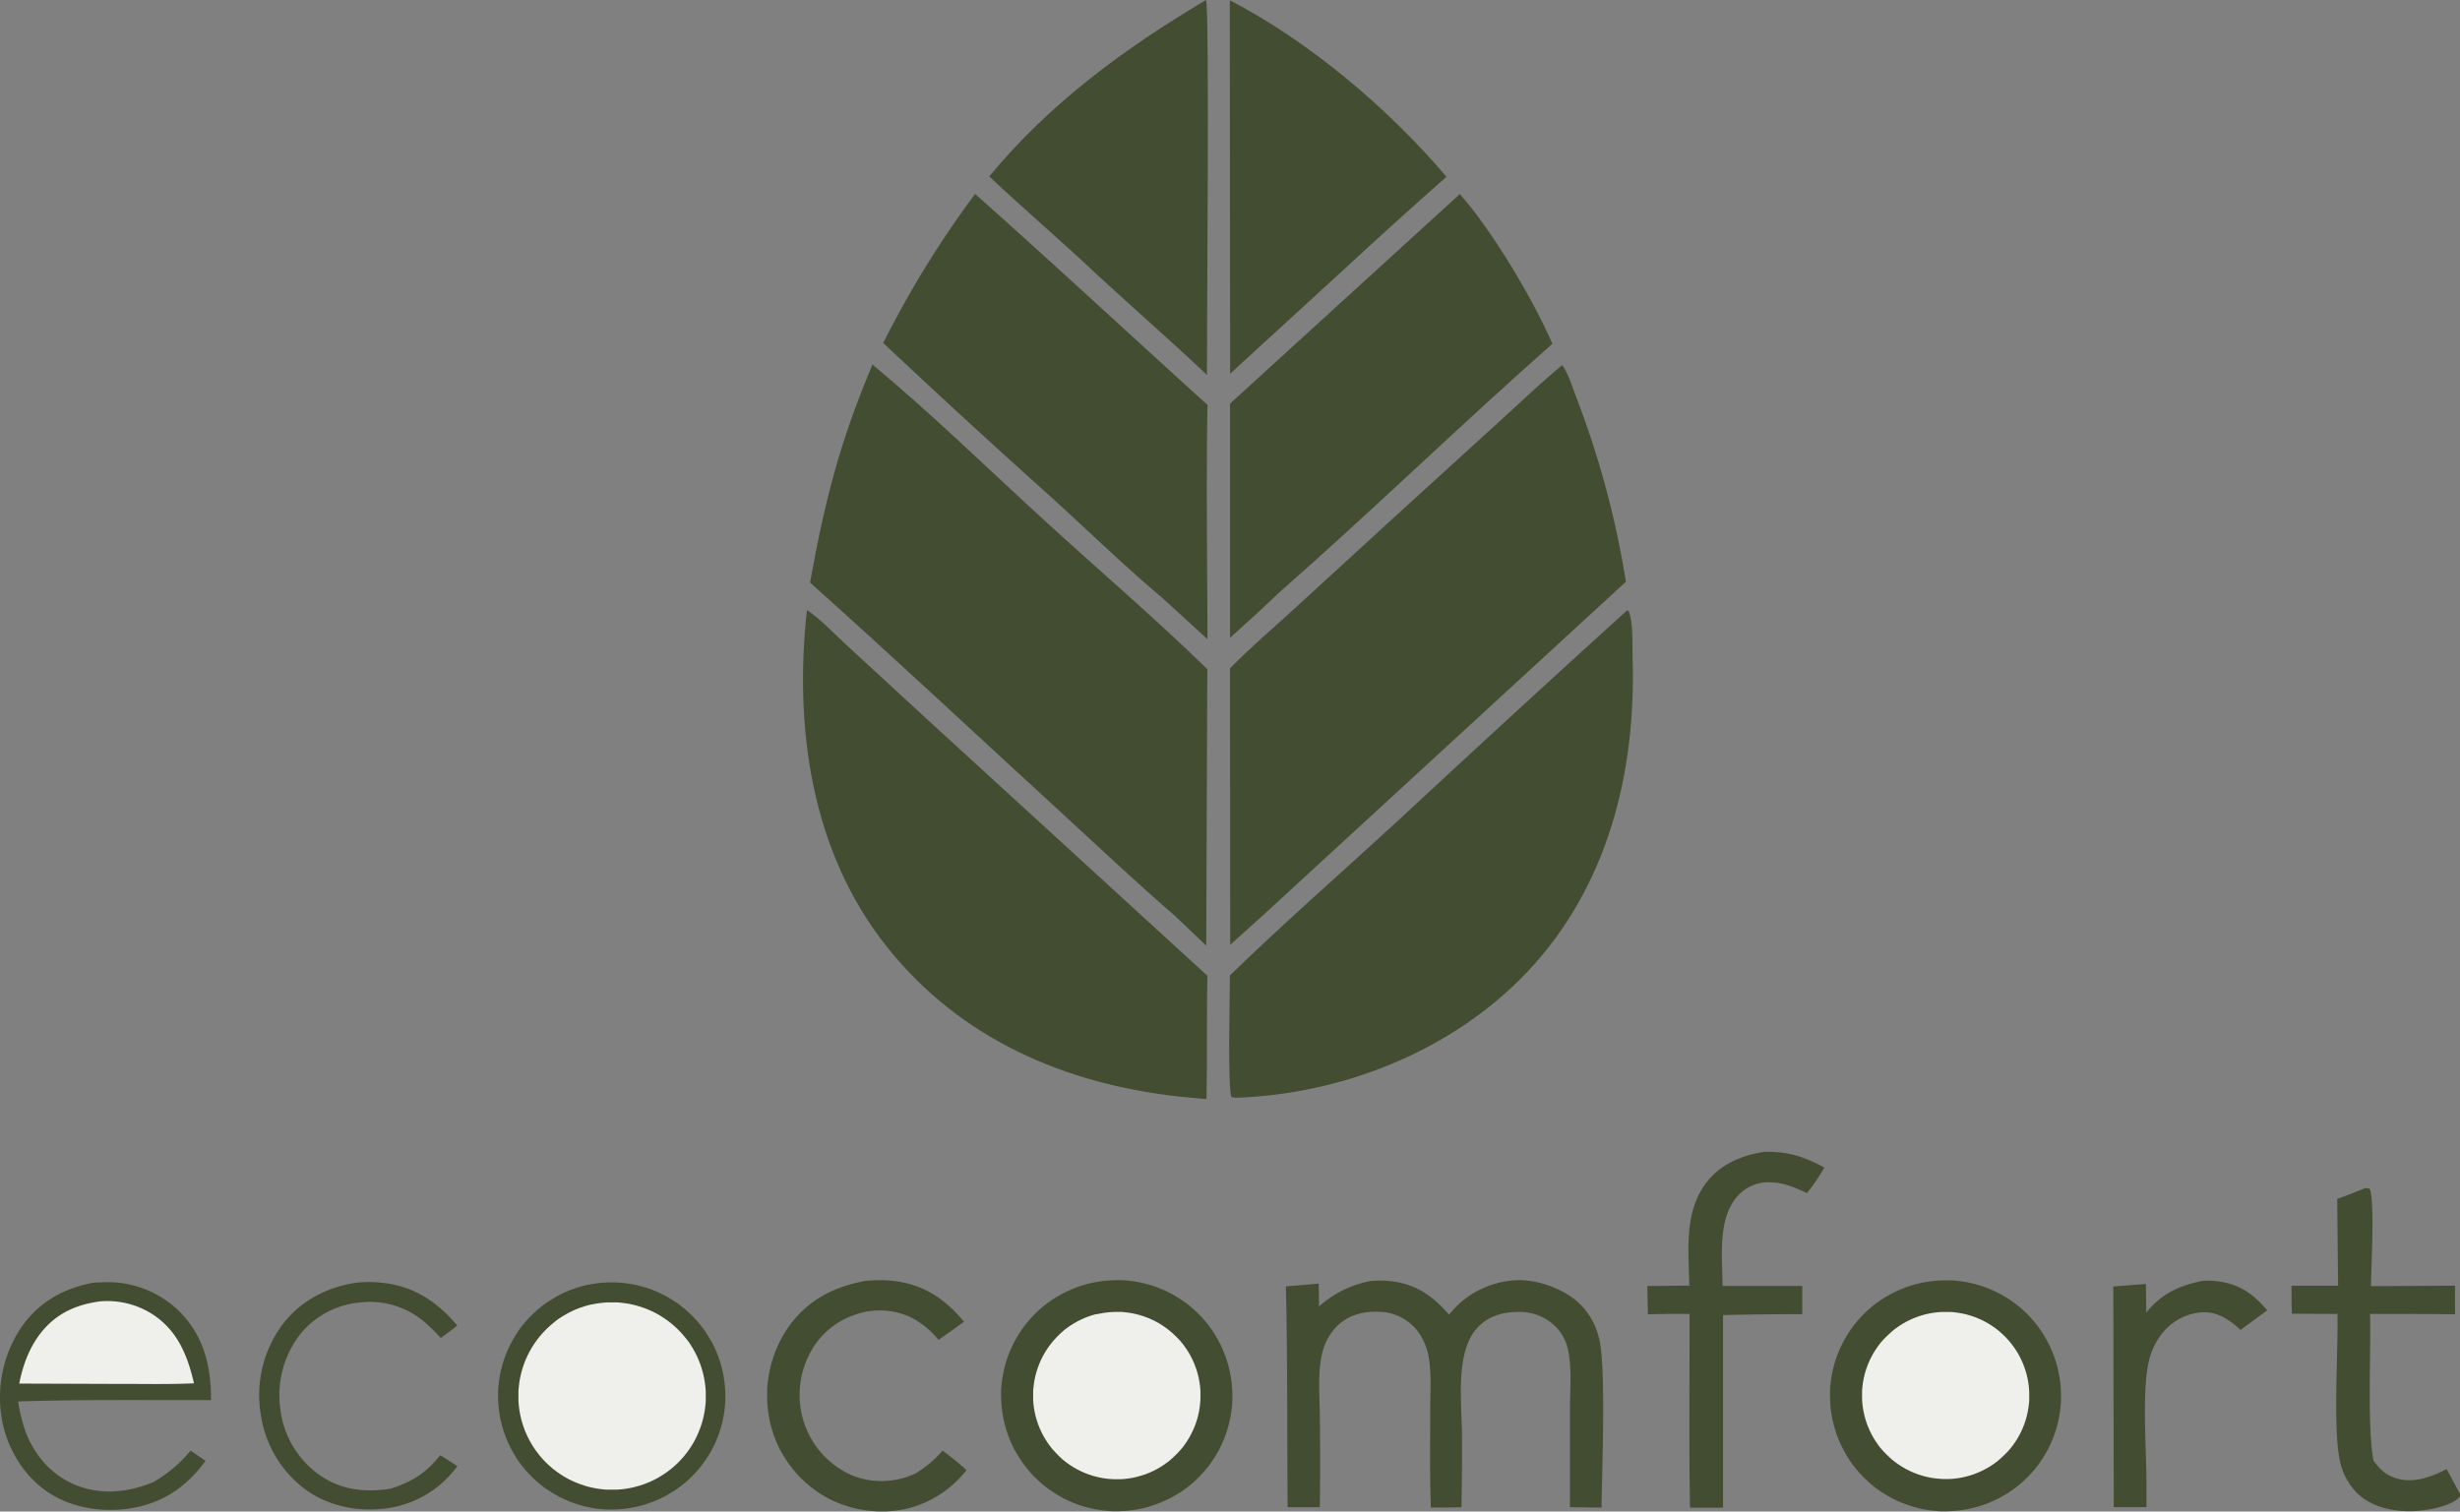 <svg xmlns="http://www.w3.org/2000/svg" viewBox="0 0 821.07 504.65">
  <rect x="0" y="0" width="821.07" height="504.65" fill="#808080" stroke="none"/>
  <defs>
    <style>
      .cls-1 {
        fill: #424d31;
      }

      .cls-2 {
        fill: #eff0ec;
      }
    </style>
  </defs>
  <g id="Layer_2" data-name="Layer 2">
    <g id="Layer_1-2" data-name="Layer 1">
      <path class="cls-1" d="M291.21,121.72c19.63,16.32,38.29,34.55,57.16,51.82,18.13,16.6,37,32.71,54.59,49.86l-.36,92.3L392,305.62c-12.54-10.8-24.59-22.22-36.78-33.4-28.26-25.91-56.27-52.18-84.85-77.72C275.29,167.23,280.33,147.44,291.21,121.72Z"/>
      <path class="cls-1" d="M521.43,121.91c2,2.66,3.5,7.68,4.73,10.86a304.69,304.69,0,0,1,16.51,61.45L421.87,305.28,410.6,315.44l-.06-92.3c6.48-6.66,13.71-12.8,20.57-19.08l35.34-32.38,34.26-31.2C507.55,134.25,514.29,127.79,521.43,121.91Z"/>
      <path class="cls-1" d="M269.33,203.65c4.68,3.18,9,7.83,13.17,11.67l25.85,23.82L403,325.78c-.32,13.71,0,27.43-.31,41.14q-4.51-.35-9-.81c-38.15-4.16-73.15-19.24-97.57-49.88C270.77,284.48,265,243,269.33,203.65Z"/>
      <path class="cls-1" d="M543.08,203.76l.53.26c1.62,4.11,1.14,11.07,1.29,15.52,1.23,38.23-8.21,76.41-35.08,104.87-24.79,26.26-61.55,40.92-97.39,42.09l-1.39-.21c-1.34-2.8-.53-35.1-.53-40.65,17.95-17.42,36.88-34,55.3-50.91Q504.23,239,543.08,203.76Z"/>
      <path class="cls-1" d="M325.46,64.76c26.1,23.19,51.68,47,77.56,70.41-.46,26.06-.07,52.17,0,78.23l-15.31-14c-12.61-10.61-24.64-22.32-36.85-33.42q-28.33-25.39-56.06-51.47A332.55,332.55,0,0,1,325.46,64.76Z"/>
      <path class="cls-1" d="M487.25,64.79c10.66,12,24.47,35.08,30.88,50-30.69,27.05-60,55.64-90.75,82.65q-8.29,7.88-16.82,15.48l0-78.18Z"/>
      <path class="cls-1" d="M402.54,0c1.22,2.91.22,112.83.3,125.17-11.88-11.26-24.26-22-36.28-33.1-11.92-11.29-24.42-21.92-36.38-33.16C350.25,34.53,375.55,16,402.54,0Z"/>
      <path class="cls-1" d="M410.48.09c26.52,13.77,53,36.15,72.3,58.93q-17,15-33.57,30.35l-38.63,35.39Z"/>
      <path class="cls-1" d="M366.8,427.86c.63-.1,1.25-.18,1.88-.25s1.25-.12,1.88-.15,1.26-.06,1.89-.06,1.27,0,1.89,0,1.26.07,1.89.12,1.26.13,1.88.22,1.25.19,1.87.31,1.23.25,1.84.4,1.23.31,1.83.48,1.21.37,1.8.58,1.19.43,1.77.67,1.17.48,1.74.75,1.14.54,1.7.83,1.1.6,1.65.92,1.08.65,1.6,1,1,.7,1.56,1.07,1,.76,1.5,1.15,1,.81,1.45,1.23.93.84,1.38,1.29.89.89,1.31,1.35.85.94,1.25,1.42.8,1,1.18,1.48.75,1,1.1,1.54.7,1.05,1,1.59.65,1.08.95,1.63.59,1.12.87,1.68.53,1.15.78,1.73.48,1.16.7,1.75.42,1.19.61,1.79.36,1.21.52,1.82.31,1.22.44,1.84.24,1.24.34,1.86.18,1.25.25,1.87.12,1.26.16,1.89.06,1.26.07,1.89,0,1.26,0,1.89-.06,1.26-.12,1.89-.12,1.25-.21,1.88-.18,1.24-.3,1.86-.25,1.24-.4,1.85-.3,1.22-.48,1.83-.37,1.21-.57,1.8-.43,1.19-.66,1.77-.48,1.17-.75,1.74-.54,1.14-.83,1.7-.59,1.11-.91,1.66-.65,1.08-1,1.61-.7,1-1.07,1.56-.76,1-1.15,1.5-.8,1-1.22,1.45-.84.93-1.28,1.38-.9.89-1.36,1.32-.93.85-1.41,1.26-1,.8-1.48,1.18-1,.75-1.53,1.11-1.05.7-1.59,1-1.08.65-1.63.95-1.11.6-1.68.87-1.14.54-1.72.79-1.16.48-1.75.7-1.19.43-1.79.62-1.21.37-1.82.53-1.22.31-1.84.44-1.23.25-1.86.35-1.25.18-1.88.25-1.25.13-1.89.17-1.26.06-1.89.07-1.27,0-1.9,0-1.26-.06-1.9-.12-1.25-.12-1.88-.21-1.25-.18-1.88-.3-1.24-.24-1.85-.39-1.23-.31-1.84-.48-1.21-.37-1.81-.57-1.19-.43-1.78-.66-1.17-.49-1.74-.75-1.15-.54-1.71-.83-1.11-.6-1.66-.92-1.09-.65-1.62-1-1.05-.7-1.56-1.07-1-.75-1.51-1.15-1-.8-1.45-1.22-.94-.85-1.39-1.29-.9-.9-1.33-1.36-.85-.94-1.25-1.43-.81-1-1.19-1.48-.75-1-1.11-1.54-.7-1.05-1-1.59-.65-1.09-1-1.64-.59-1.12-.87-1.69-.54-1.14-.79-1.72-.48-1.17-.7-1.77-.42-1.19-.61-1.79-.37-1.21-.53-1.83-.31-1.22-.43-1.84-.25-1.24-.35-1.87-.18-1.25-.25-1.88-.12-1.26-.16-1.89-.06-1.27-.07-1.9,0-1.26,0-1.9.06-1.26.12-1.89.13-1.26.21-1.89.19-1.25.31-1.87.25-1.24.4-1.86.31-1.22.49-1.83.37-1.21.57-1.81.43-1.19.67-1.78.49-1.16.75-1.74.55-1.14.84-1.7.6-1.12.92-1.66.65-1.08,1-1.61.71-1.05,1.08-1.57.76-1,1.15-1.5.81-1,1.23-1.45.85-.94,1.3-1.39.89-.89,1.36-1.32.94-.84,1.43-1.25,1-.8,1.48-1.18,1-.75,1.54-1.11,1.06-.7,1.6-1,1.09-.64,1.64-.94,1.12-.6,1.69-.87,1.15-.54,1.73-.78,1.17-.48,1.77-.7,1.19-.42,1.79-.61,1.22-.36,1.83-.52,1.23-.3,1.85-.43S366.18,428,366.8,427.86Z"/>
      <path class="cls-2" d="M366.93,438.59c.45-.1.9-.18,1.35-.25s.91-.14,1.36-.19.92-.08,1.38-.11.91-.05,1.37-.05.92,0,1.38,0,.91,0,1.37.08.91.1,1.37.16.91.13,1.36.22.9.18,1.34.29.89.22,1.33.35.88.27,1.31.42.87.31,1.29.48.85.35,1.27.55.82.39,1.23.6l1.21.67,1.17.72,1.13.78c.37.28.73.55,1.09.84s.71.59,1.05.89.68.62,1,.94.64.65,1,1,.61.68.9,1,.58.71.86,1.08.55.74.8,1.12.51.76.75,1.15.47.79.69,1.19.43.81.63,1.23.39.83.57,1.25.35.85.5,1.28.31.87.45,1.3.26.88.38,1.33.21.89.31,1.34.17.9.24,1.35.14.91.18,1.37.09.91.12,1.37,0,.91,0,1.37,0,.92,0,1.38-.05.91-.09,1.37-.09.91-.16,1.37-.14.91-.22,1.36-.19.9-.29,1.34-.23.89-.36,1.33-.27.88-.42,1.31-.32.86-.49,1.29-.35.84-.55,1.26-.39.83-.61,1.23-.43.81-.67,1.21-.47.78-.73,1.16-.51.76-.78,1.14-.55.73-.84,1.09-.59.7-.89,1-.62.68-.94,1l-1,.95c-.34.31-.69.61-1,.91s-.71.58-1.08.85-.74.54-1.12.8-.77.51-1.16.75l-1.19.68q-.6.33-1.23.63c-.41.2-.83.38-1.25.56s-.85.35-1.28.51-.87.3-1.31.43-.88.27-1.32.38-.89.22-1.34.31-.9.17-1.35.24-.91.13-1.36.18l-1.37.11-1.37,0c-.46,0-.91,0-1.37,0s-.91-.05-1.37-.09-.91-.1-1.36-.16-.9-.14-1.35-.23-.9-.18-1.34-.29-.89-.23-1.33-.36-.87-.27-1.3-.42l-1.29-.48c-.42-.17-.84-.36-1.25-.55s-.83-.4-1.23-.61-.81-.43-1.2-.67-.78-.47-1.16-.72-.76-.51-1.13-.78-.73-.55-1.09-.84-.7-.58-1-.89-.68-.62-1-.94-.65-.65-.95-1-.62-.68-.91-1-.58-.71-.85-1.08-.54-.74-.8-1.11-.5-.77-.74-1.16-.47-.78-.69-1.18-.42-.81-.62-1.22-.39-.83-.57-1.25-.34-.85-.5-1.28-.31-.86-.44-1.3-.26-.87-.38-1.32-.22-.88-.31-1.33-.18-.9-.25-1.35-.13-.91-.18-1.36-.08-.91-.11-1.37,0-.91,0-1.37,0-.91,0-1.37,0-.91.09-1.37.09-.91.15-1.36.14-.9.22-1.35.18-.9.29-1.35.23-.88.36-1.32.26-.87.41-1.31.31-.86.49-1.28.35-.84.54-1.26.39-.83.6-1.23.44-.81.67-1.2.47-.78.72-1.17.51-.75.78-1.12.55-.74.83-1.09.58-.71.89-1.05.61-.68.93-1,.65-.65,1-1,.68-.61,1-.91.7-.57,1.07-.85.73-.54,1.11-.8.76-.51,1.15-.75.79-.47,1.19-.69.8-.43,1.22-.63.82-.39,1.24-.57l1.28-.5c.43-.16.86-.31,1.3-.45l1.31-.38C366,438.79,366.48,438.68,366.93,438.59Z"/>
      <path class="cls-1" d="M643.54,427.89c.62-.09,1.24-.17,1.87-.24s1.26-.11,1.89-.14,1.26-.05,1.89-.06,1.26,0,1.89,0,1.25.07,1.88.13,1.25.14,1.88.23,1.24.19,1.86.31,1.24.26,1.85.41,1.22.31,1.82.49,1.21.38,1.8.59,1.18.43,1.77.67,1.16.49,1.73.76,1.13.54,1.69.84,1.11.6,1.65.92,1.08.66,1.6,1,1,.7,1.55,1.08,1,.75,1.5,1.15,1,.81,1.44,1.23.93.85,1.37,1.29.89.9,1.31,1.37.84.94,1.25,1.42.79,1,1.17,1.48.74,1,1.1,1.54.69,1.06,1,1.59.64,1.09.94,1.64.58,1.12.86,1.69.53,1.14.77,1.72.48,1.17.7,1.76.41,1.19.6,1.79.36,1.21.52,1.82.29,1.22.42,1.84.24,1.24.34,1.86.18,1.25.24,1.88.12,1.25.15,1.88.06,1.26.06,1.89,0,1.26,0,1.89-.07,1.26-.13,1.89-.13,1.25-.22,1.87-.19,1.25-.31,1.87-.25,1.23-.4,1.85-.31,1.22-.49,1.82-.37,1.21-.58,1.8-.43,1.19-.66,1.77-.49,1.16-.76,1.73-.54,1.14-.83,1.7-.6,1.11-.92,1.65-.65,1.08-1,1.61-.7,1-1.08,1.55-.75,1-1.15,1.5-.8,1-1.22,1.44-.85.93-1.29,1.38-.9.89-1.36,1.32-.94.84-1.42,1.24-1,.8-1.48,1.18-1,.74-1.54,1.1-1,.7-1.59,1-1.08.65-1.63.95-1.12.59-1.68.87-1.14.53-1.72.78-1.17.48-1.76.69-1.19.42-1.79.61-1.21.36-1.82.52-1.22.31-1.84.43-1.24.25-1.86.35-1.25.18-1.88.24-1.26.13-1.89.16-1.26.06-1.9.07-1.26,0-1.89,0-1.27-.07-1.9-.13-1.25-.12-1.88-.21-1.25-.19-1.87-.31-1.24-.25-1.86-.4-1.22-.31-1.83-.49-1.21-.37-1.81-.58-1.19-.43-1.77-.67-1.17-.48-1.74-.75-1.15-.54-1.71-.84-1.11-.6-1.65-.92-1.09-.65-1.61-1-1-.71-1.56-1.08-1-.76-1.51-1.16-1-.8-1.45-1.23-.93-.85-1.38-1.29-.89-.9-1.32-1.37-.84-.94-1.25-1.42-.8-1-1.18-1.49-.75-1-1.1-1.54-.7-1.06-1-1.6-.64-1.09-.94-1.64-.6-1.12-.87-1.69-.53-1.15-.78-1.73-.48-1.17-.7-1.76-.42-1.2-.6-1.8-.36-1.21-.52-1.83-.3-1.23-.43-1.84-.24-1.25-.34-1.87-.18-1.25-.24-1.88-.12-1.26-.15-1.89-.06-1.27-.06-1.9,0-1.27,0-1.9.07-1.26.13-1.89.13-1.26.22-1.88.19-1.25.31-1.88.26-1.23.41-1.85.31-1.22.49-1.83.38-1.21.59-1.81.43-1.18.67-1.77.49-1.16.76-1.74.55-1.14.84-1.7.61-1.11.93-1.65.66-1.08,1-1.61.71-1,1.08-1.56.76-1,1.16-1.5.81-1,1.23-1.44.86-.93,1.3-1.38.91-.89,1.37-1.32,1-.84,1.43-1.24,1-.8,1.49-1.18,1-.74,1.55-1.1,1.06-.69,1.6-1,1.09-.64,1.64-.94,1.12-.59,1.69-.86,1.15-.53,1.74-.78,1.17-.47,1.76-.69,1.2-.42,1.8-.6,1.22-.36,1.83-.51,1.23-.3,1.85-.43S642.91,428,643.54,427.89Z"/>
      <path class="cls-2" d="M644.06,438.49c.45-.08.9-.16,1.35-.22s.91-.13,1.36-.17l1.37-.09,1.38,0c.45,0,.91,0,1.37,0s.91.06,1.37.1.91.11,1.36.18.9.15,1.35.24.89.19,1.34.3.88.24,1.32.38.87.28,1.3.43.86.32,1.28.5l1.25.56c.41.2.82.41,1.22.63s.8.44,1.19.68.78.48,1.16.74.75.52,1.12.79l1.08.85c.35.29.69.59,1,.9s.67.63,1,.95.64.66.94,1,.6.69.89,1.05.57.71.84,1.08.53.75.79,1.13.49.77.73,1.16.45.79.67,1.2.41.81.61,1.23.37.83.55,1.26.33.85.48,1.28.3.87.43,1.3.25.88.36,1.33.2.89.29,1.34.16.9.23,1.35.12.91.16,1.37.07.91.09,1.36,0,.92,0,1.38,0,.91,0,1.37-.06.91-.11,1.37-.11.9-.18,1.36-.15.9-.24,1.35-.19.89-.31,1.34-.24.88-.37,1.32-.28.87-.44,1.3-.32.85-.5,1.27-.37.84-.56,1.26-.41.82-.63,1.22-.44.8-.68,1.19-.49.77-.74,1.15-.53.75-.8,1.12-.56.72-.85,1.08-.6.69-.9,1-.63.67-1,1-.66.63-1,.94l-1,.89c-.36.29-.72.57-1.09.84s-.74.53-1.13.78-.77.49-1.16.73-.79.45-1.2.66-.81.42-1.23.61-.83.38-1.26.55l-1.28.49c-.43.15-.87.29-1.31.42s-.88.25-1.32.35-.89.21-1.34.3-.9.16-1.35.22-.91.12-1.36.16-.91.07-1.37.09-.91,0-1.37,0-.91,0-1.37-.05-.91-.06-1.36-.11-.91-.1-1.36-.17-.9-.15-1.35-.24l-1.34-.31c-.44-.12-.88-.24-1.31-.38s-.87-.28-1.3-.43-.86-.33-1.28-.51-.83-.36-1.25-.56-.81-.4-1.22-.62-.79-.45-1.18-.69-.78-.48-1.16-.74-.75-.52-1.11-.79-.72-.56-1.08-.85-.69-.59-1-.9l-1-.95c-.33-.33-.64-.66-.94-1s-.6-.69-.89-1-.57-.72-.84-1.08-.53-.75-.78-1.13-.49-.77-.73-1.16-.45-.79-.67-1.2-.41-.81-.6-1.22-.38-.84-.55-1.26-.34-.85-.49-1.28-.29-.87-.42-1.3-.25-.88-.36-1.33-.21-.88-.29-1.33-.17-.9-.23-1.35-.12-.91-.16-1.36-.07-.91-.09-1.37,0-.91,0-1.37,0-.91,0-1.37.06-.91.11-1.36.1-.91.17-1.36.15-.9.24-1.35.2-.89.31-1.34.24-.88.37-1.32.28-.86.44-1.29.32-.86.5-1.28.36-.84.56-1.25.4-.82.62-1.22.44-.8.68-1.19.48-.77.74-1.15.52-.75.79-1.12l.85-1.08c.29-.35.59-.69.9-1s.62-.66,1-1,.65-.63,1-.94.69-.6,1-.89.71-.56,1.08-.83.74-.54,1.12-.79.77-.49,1.16-.73l1.2-.67c.4-.21.81-.41,1.22-.61l1.26-.55,1.28-.49c.43-.15.86-.29,1.3-.42s.88-.25,1.32-.36S643.61,438.58,644.06,438.49Z"/>
      <path class="cls-1" d="M197.63,428.68c.62-.11,1.23-.2,1.85-.28s1.24-.14,1.86-.18,1.24-.08,1.87-.09,1.24,0,1.86,0,1.25.05,1.87.09,1.24.11,1.86.19,1.23.16,1.84.27,1.23.23,1.84.37,1.21.28,1.81.45,1.19.35,1.79.54,1.17.41,1.75.63,1.16.47,1.73.72,1.13.52,1.69.8,1.1.57,1.64.88,1.08.63,1.6,1,1,.68,1.55,1,1,.73,1.5,1.12,1,.78,1.44,1.19.94.82,1.39,1.25.89.87,1.31,1.33.85.91,1.26,1.38.8,1,1.18,1.45.75,1,1.11,1.5.7,1,1,1.56.65,1.06,1,1.6.59,1.09.87,1.65.55,1.12.8,1.69.48,1.15.71,1.73.43,1.17.62,1.76.37,1.19.54,1.79.31,1.2.44,1.81.26,1.22.36,1.83.19,1.23.27,1.85.13,1.24.17,1.86.07,1.24.09,1.87,0,1.24,0,1.86-.05,1.25-.1,1.87-.11,1.24-.19,1.86-.17,1.23-.28,1.84-.24,1.23-.38,1.83-.29,1.21-.46,1.81-.35,1.2-.55,1.79-.41,1.17-.64,1.75-.47,1.16-.72,1.73-.53,1.12-.81,1.68-.58,1.1-.89,1.64-.63,1.07-1,1.6-.69,1-1.05,1.54-.73,1-1.12,1.5-.78,1-1.19,1.43-.83.93-1.27,1.38-.87.88-1.32,1.31-.92.84-1.4,1.25-1,.79-1.45,1.17-1,.75-1.51,1.1-1,.7-1.56,1-1.06.65-1.61.95-1.09.59-1.65.87-1.12.53-1.69.78-1.15.48-1.74.7-1.17.43-1.76.62-1.19.37-1.79.53-1.21.3-1.81.44-1.22.24-1.84.35-1.22.18-1.84.25-1.23.13-1.85.17-1.23.07-1.85.08-1.24,0-1.86,0-1.24-.05-1.85-.1-1.23-.12-1.85-.2-1.22-.17-1.83-.29-1.22-.23-1.82-.37-1.2-.3-1.8-.47-1.19-.35-1.77-.55-1.17-.41-1.75-.63-1.14-.47-1.71-.73-1.12-.52-1.67-.8-1.09-.58-1.63-.89-1.07-.63-1.59-1-1-.68-1.54-1-1-.73-1.48-1.12-1-.78-1.43-1.18-.92-.83-1.37-1.26-.88-.87-1.3-1.32-.84-.91-1.24-1.38-.79-.95-1.17-1.44-.75-1-1.1-1.5-.7-1-1-1.55-.64-1.05-.94-1.59-.59-1.09-.87-1.64-.54-1.12-.79-1.69-.48-1.14-.7-1.71-.43-1.17-.62-1.76-.37-1.18-.53-1.77-.31-1.2-.44-1.81-.26-1.21-.36-1.82-.19-1.22-.26-1.84-.14-1.23-.18-1.85-.07-1.23-.09-1.85,0-1.24,0-1.86.05-1.23.1-1.85.11-1.23.19-1.85.16-1.22.27-1.83.23-1.22.37-1.82.29-1.21.46-1.8.34-1.19.54-1.78.4-1.17.63-1.75.46-1.14.71-1.71.52-1.12.8-1.68.57-1.09.88-1.63.62-1.07.95-1.59.68-1,1-1.55.72-1,1.1-1.49.78-1,1.18-1.43.83-.93,1.25-1.37.87-.89,1.32-1.32.9-.84,1.37-1.24,1-.8,1.44-1.18,1-.75,1.49-1.1,1-.7,1.55-1,1-.65,1.59-1,1.08-.6,1.64-.88,1.11-.54,1.67-.79,1.14-.49,1.72-.71,1.16-.43,1.75-.63,1.18-.37,1.77-.54,1.2-.31,1.8-.45S197,428.78,197.63,428.68Z"/>
      <path class="cls-2" d="M198.09,435.39c.5-.1,1-.19,1.51-.26s1-.14,1.53-.19l1.53-.12c.51,0,1,0,1.54,0s1,0,1.53,0,1,.06,1.54.11,1,.11,1.52.18l1.52.26c.5.1,1,.22,1.5.34s1,.26,1.48.41,1,.31,1.46.48,1,.35,1.44.55.94.4,1.4.62.93.45,1.38.69.9.5,1.34.76.87.53,1.3.82.84.58,1.25.88.82.62,1.22.95.78.66,1.16,1,.75.7,1.12,1.06.71.73,1.06,1.11.68.77,1,1.17.64.8,1,1.21.6.83.89,1.25.56.86.82,1.3.52.89.76,1.34.47.91.69,1.37.43.93.62,1.41.39,1,.56,1.43.33,1,.48,1.46.29,1,.41,1.48.24,1,.34,1.5.19,1,.26,1.52.14,1,.19,1.52.09,1,.12,1.54,0,1,0,1.53,0,1,0,1.54-.07,1-.12,1.53-.11,1-.18,1.53-.17,1-.27,1.52-.21,1-.33,1.5-.26,1-.41,1.48-.31,1-.49,1.46-.35,1-.55,1.43-.4.94-.62,1.41-.45.92-.69,1.37-.5.9-.76,1.34-.54.87-.82,1.3-.58.84-.89,1.25-.62.82-.95,1.22-.66.78-1,1.16-.7.75-1.06,1.11-.73.72-1.11,1.06-.77.68-1.17,1-.8.64-1.21.94-.83.6-1.26.89-.86.56-1.3.82-.88.52-1.34.76-.91.47-1.37.69-.93.42-1.41.62-.95.38-1.43.55-1,.34-1.46.48-1,.29-1.48.41-1,.24-1.5.34-1,.19-1.52.26-1,.14-1.52.19-1,.08-1.53.11-1,0-1.54,0-1,0-1.53,0-1-.06-1.53-.11l-1.53-.19c-.5-.08-1-.17-1.51-.27s-1-.21-1.5-.33l-1.48-.41c-.49-.15-1-.31-1.45-.49s-1-.35-1.44-.55-.94-.4-1.4-.62-.92-.45-1.37-.69-.9-.5-1.34-.76-.87-.54-1.29-.82-.85-.58-1.26-.89-.81-.62-1.21-.94-.78-.66-1.16-1-.75-.7-1.11-1.06-.72-.73-1.06-1.11-.68-.77-1-1.17-.63-.79-.94-1.21-.6-.83-.88-1.25-.56-.86-.83-1.3-.51-.88-.75-1.33-.47-.91-.69-1.38-.43-.93-.63-1.4-.38-.95-.55-1.43-.33-1-.48-1.46-.29-1-.41-1.48-.24-1-.34-1.5-.19-1-.26-1.51-.14-1-.19-1.52-.09-1-.11-1.53,0-1,0-1.54,0-1,0-1.53.07-1,.12-1.53.11-1,.18-1.53.17-1,.26-1.51.22-1,.34-1.5.26-1,.41-1.48.31-1,.48-1.46.36-1,.55-1.43.4-.94.62-1.4.45-.92.69-1.38.49-.89.76-1.33.53-.88.82-1.3.58-.85.88-1.26.62-.81.94-1.21.66-.78,1-1.16.7-.75,1.06-1.11.73-.72,1.11-1.07.77-.67,1.16-1,.8-.64,1.21-1,.83-.6,1.26-.88.86-.56,1.29-.82.89-.52,1.34-.76.91-.48,1.37-.7l1.4-.62c.47-.2.95-.38,1.43-.55s1-.34,1.46-.49,1-.28,1.48-.41S197.58,435.49,198.09,435.39Z"/>
      <path class="cls-1" d="M483.62,438.92c.85-1,1.74-2,2.65-2.93a30.53,30.53,0,0,1,20.91-8.61c7.26.09,15.91,3.41,20.87,8.71a24,24,0,0,1,5.83,11.47c2.16,10.2.79,43.57.67,55.77L524,503.19l0-32.65c0-6.54.75-14-.74-20.33a14.33,14.33,0,0,0-.59-1.93,15.14,15.14,0,0,0-.84-1.83,14.83,14.83,0,0,0-1.06-1.71,16.09,16.09,0,0,0-1.28-1.56A16.92,16.92,0,0,0,506.85,438c-5.06,0-9.85,1.26-13.49,5-7.86,8-5.44,25.47-5.4,36.06q.07,12.09-.17,24.17l-10.21.09c-.41-10.88-.22-21.79-.22-32.68,0-5.67.46-11.9-.5-17.49a19.71,19.71,0,0,0-4.39-9.6,16.72,16.72,0,0,0-12.53-5.6c-5-.16-9.84,1.11-13.5,4.61a18.88,18.88,0,0,0-5.2,9.48c-1.51,6.58-.76,14.25-.72,21q.19,15.08,0,30.15l-10.75,0c-.2-24.57,0-49.13-.58-73.7l10.95-.94.11,7.61a35.73,35.73,0,0,1,17.27-8.49,33.93,33.93,0,0,1,6.13,0C472.31,428.55,478.12,432.47,483.62,438.92Z"/>
      <path class="cls-1" d="M31.13,428.24c1.1-.06,2.2-.11,3.3-.14a34.08,34.08,0,0,1,25.22,9.51c8.37,8.22,10.8,18.44,10.79,29.82-21.44.08-43-.23-64.39.46A56.61,56.61,0,0,0,8.56,478.1c3,7.82,8.65,14.32,16.46,17.59,8.58,3.58,17.8,2.61,26.16-.88a44.52,44.52,0,0,0,12.43-10.52l5,3.42c-5.33,7.33-12.13,12.66-21,15-10,2.64-21.7,1.6-30.61-3.9C8.65,493.66,2.91,484.68.89,475.18a42,42,0,0,1,5.93-31.61C12.66,434.87,21.05,430.14,31.13,428.24Z"/>
      <path class="cls-2" d="M33.41,434.47a28,28,0,0,1,17.26,4.16c8.56,5.46,11.88,13.78,14.08,23.2-8.61.4-17.32.17-25.95.2l-32.38-.11c1.19-6,3.26-11.78,7-16.65C18.56,438.59,25.26,435.56,33.41,434.47Z"/>
      <path class="cls-1" d="M588.66,384.57c7.73-.3,13.56,1.58,20.24,5.22a62.77,62.77,0,0,1-5.8,8.53c-4.14-1.9-7.67-3.52-12.39-3.6a13.71,13.71,0,0,0-10.2,4c-7.44,7.49-5.64,20.92-5.57,30.6h26.6l0,9.43q-13.23,0-26.45.29l0,38.63,0,25.67H564.07c-.39-21.53-.11-43.12-.14-64.66-4.63-.07-9.28,0-13.91.1l-.19-9.43,14-.13c-.17-11.41-1.82-24.08,5.33-33.9C574,388.75,580.92,385.86,588.66,384.57Z"/>
      <path class="cls-1" d="M789.56,396.64l1.34.19c1.8,3.7.5,26.89.45,32.57l28.06-.16,0,9.54q-14.17-.15-28.36-.1c.35,12.57-1,38.19,1.16,49,2,2.64,3.78,4.55,7,5.67,6.09,2.14,12-.17,17.42-2.87l4.37,8.16c.09.85.27.75-.26,1.32-2.74,3-10.9,4.36-15,4.53-6.72.28-14.16-1.23-19.1-6.09A21.42,21.42,0,0,1,781,487.76c-2.37-10.63-.55-36.62-.83-49.09l-15.2-.07c-.13-3.11-.11-6.23-.14-9.34l15.55,0-.29-29C783.25,399.17,786.4,397.86,789.56,396.64Z"/>
      <path class="cls-1" d="M288.76,427.66a46,46,0,0,1,8.54-.1c10.45.93,17.92,5.82,24.45,13.7q-4.22,3.11-8.51,6.08a29,29,0,0,0-9.24-7.55,24.54,24.54,0,0,0-19-.72,26.3,26.3,0,0,0-15.3,14c-.22.46-.42.93-.62,1.4s-.37.95-.54,1.43-.32,1-.47,1.46-.27,1-.39,1.48-.22,1-.31,1.49-.17,1-.24,1.51-.12,1-.16,1.52-.07,1-.08,1.53,0,1,0,1.52,0,1,.07,1.53.1,1,.16,1.52.14,1,.23,1.51.2,1,.32,1.5.24,1,.38,1.48.3,1,.47,1.45.34,1,.54,1.43a29,29,0,0,0,16,16,26.48,26.48,0,0,0,20.48-.9,35.7,35.7,0,0,0,9.05-7.64,100.08,100.08,0,0,1,8,6.52,36.19,36.19,0,0,1-19.27,12.72c-.62.15-1.24.29-1.87.41s-1.26.22-1.89.31-1.27.16-1.9.22l-1.91.12-1.92,0c-.64,0-1.28,0-1.91-.07s-1.28-.09-1.91-.16-1.27-.16-1.9-.26-1.26-.22-1.88-.35-1.25-.28-1.86-.44-1.23-.34-1.84-.54-1.21-.4-1.81-.62-1.19-.47-1.78-.72-1.16-.52-1.74-.8-1.13-.58-1.69-.89-1.11-.64-1.65-1-1.07-.71-1.59-1.08-1-.75-1.53-1.15-1-.8-1.48-1.22-.95-.85-1.41-1.29-.91-.9-1.35-1.37-.86-.94-1.27-1.43-.82-1-1.2-1.49-.77-1-1.13-1.55-.71-1.06-1.05-1.61-.66-1.09-1-1.65-.61-1.13-.89-1.7-.54-1.16-.79-1.75-.49-1.18-.71-1.78-.43-1.2-.62-1.81-.37-1.23-.53-1.84-.3-1.24-.43-1.87-.26-1.32-.36-2-.19-1.33-.26-2-.12-1.33-.15-2-.06-1.34-.06-2,0-1.35,0-2,.08-1.34.14-2,.15-1.34.25-2,.21-1.33.34-2,.28-1.31.44-2,.34-1.3.54-1.94.4-1.28.63-1.91.47-1.26.73-1.87.53-1.24.82-1.84.59-1.21.91-1.8.65-1.17,1-1.74.71-1.14,1.09-1.7C269.33,434.18,278,429.67,288.76,427.66Z"/>
      <path class="cls-1" d="M735.18,427.62a25.87,25.87,0,0,1,3.63,0c8,.69,12.87,3.93,17.93,9.83L747.83,444c-3.53-3.22-7.43-6-12.42-5.9a18.59,18.59,0,0,0-12.7,5.85,22.92,22.92,0,0,0-5.44,10.28c-2.41,9.8-.89,29.7-.84,40.67l0,8.27-10.92,0-.15-73.68,10.87-.83.12,9.55C721.56,431.82,727.29,429.23,735.18,427.62Z"/>
      <path class="cls-1" d="M118.8,428.27a40,40,0,0,1,8-.07c10.9.9,18.94,6.19,25.8,14.32-1.72,1.5-3.64,2.81-5.48,4.17a63.66,63.66,0,0,0-5.44-5.33,28,28,0,0,0-21.52-6.51A28.89,28.89,0,0,0,100,445.69a33.28,33.28,0,0,0-6.45,24.59,31.59,31.59,0,0,0,12.12,21.46c7.38,5.6,15.69,6.69,24.62,5.29,7.11-2.24,12-5.29,16.63-11.19,1.94,1.13,3.82,2.42,5.72,3.63a34.77,34.77,0,0,1-22.06,13.85c-9.77,1.75-20.34-.08-28.47-5.92a37.91,37.91,0,0,1-15-24.79,39.51,39.51,0,0,1,6.87-30C100.07,434.42,108.87,429.76,118.8,428.27Z"/>
    </g>
  </g>
</svg>
